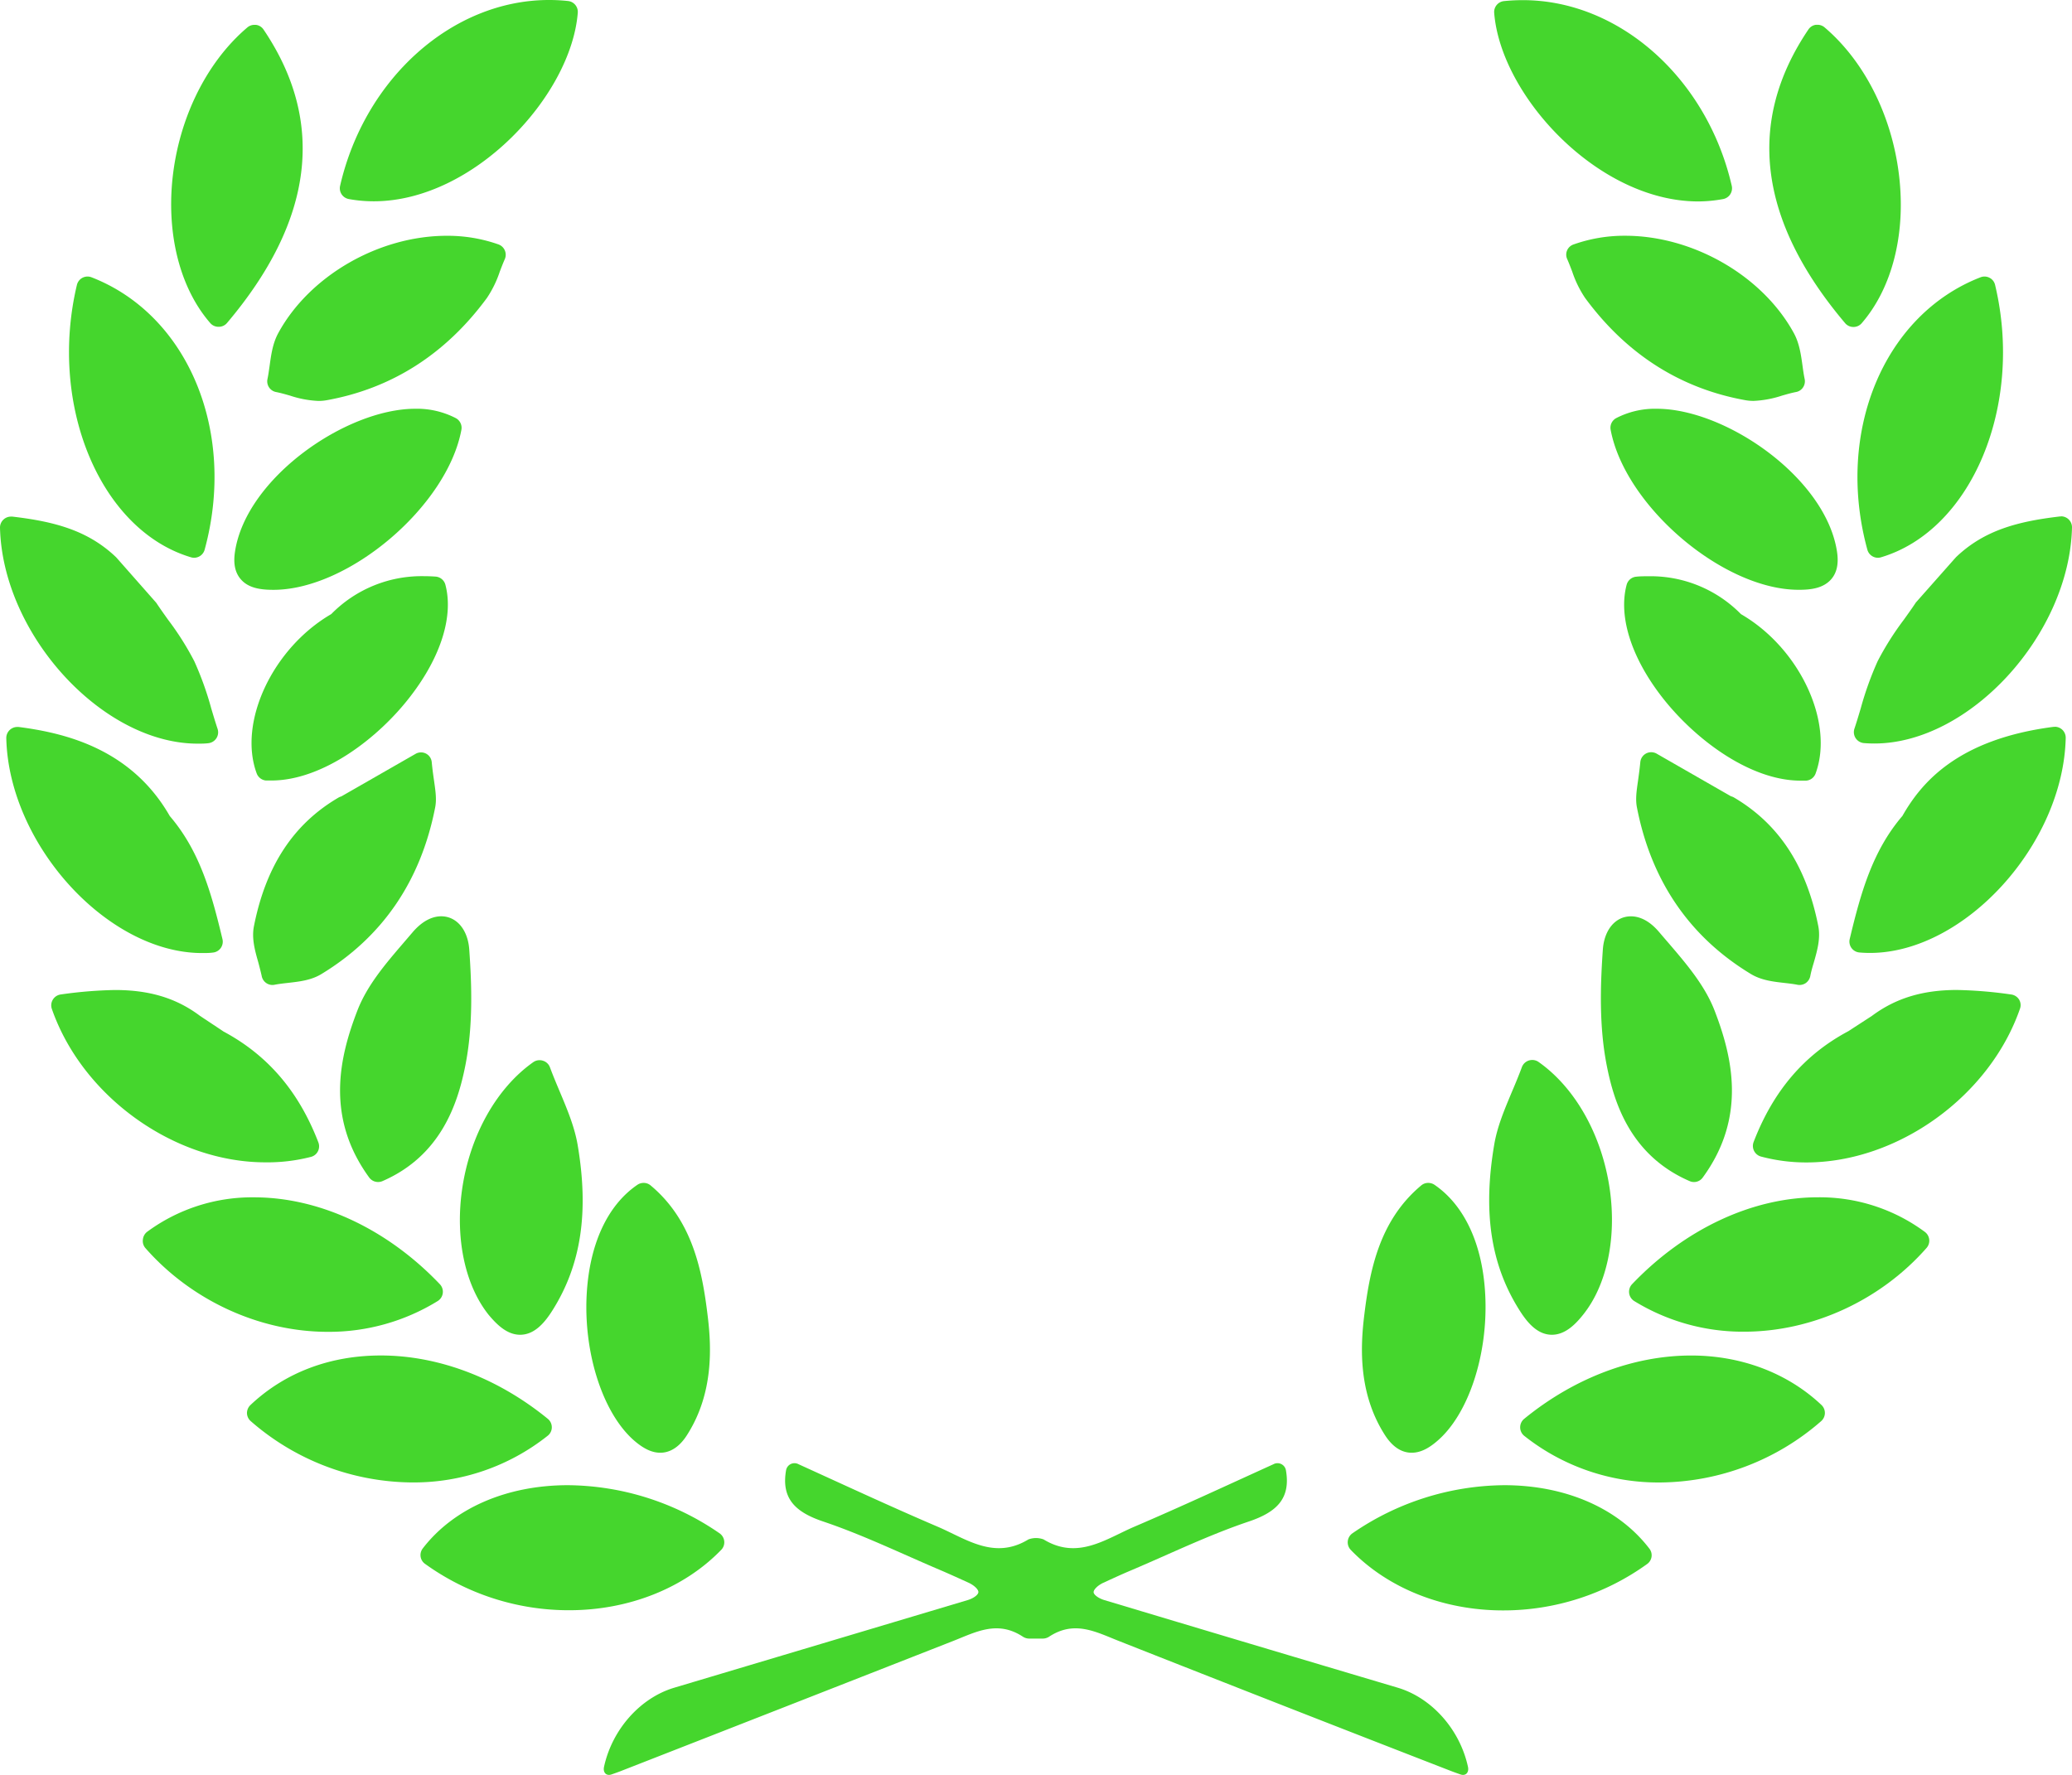 <svg xmlns="http://www.w3.org/2000/svg" viewBox="0 0 580.06 496.97"><path d="M55.34,249.77c1,0,2,0,2.93-.12a3.07,3.07,0,0,0,2.65-4c-.64-1.91-1.21-3.83-1.78-5.74a88.61,88.61,0,0,0-4.75-13.23,80.67,80.67,0,0,0-7.29-11.54c-1.11-1.55-2.21-3.1-3.26-4.67a2.91,2.91,0,0,0-.26-.33l-11-12.48-.19-.19c-7.87-7.46-17.25-9.9-28.92-11.27a2.17,2.17,0,0,0-.36,0A3.07,3.07,0,0,0,0,189.29C.73,219.25,28.66,249.77,55.34,249.77Z" transform="translate(0 -41.55)" fill="#45d62d"/><path d="M71.66,48.51l-.42,0a3,3,0,0,0-2,.73C57.34,59.34,49.43,76,48.1,93.73,47,108.9,50.89,122.86,58.9,132.05a3,3,0,0,0,2.3,1h0A3,3,0,0,0,63.54,132c24.27-28.68,27.72-56.33,10.23-82.19A3,3,0,0,0,71.66,48.51Z" transform="translate(0 -41.55)" fill="#45d62d"/><path d="M53.47,197.59a2.87,2.87,0,0,0,.87.13,3.06,3.06,0,0,0,2.95-2.26c9-33-4.6-65.75-31.67-76.27a3.08,3.08,0,0,0-1.11-.21,3.15,3.15,0,0,0-1.43.35,3.07,3.07,0,0,0-1.55,2C13.49,155.12,28.12,190.05,53.47,197.59Z" transform="translate(0 -41.55)" fill="#45d62d"/><path d="M56.57,308.4c1,0,2,0,3-.13a3.06,3.06,0,0,0,2.71-3.76c-3.12-13.06-6.39-24.7-14.75-34.47C36.74,251.2,18.22,246.78,5.22,245.1l-.4,0a3.08,3.08,0,0,0-3.06,3.13C2.45,278,30.11,308.4,56.57,308.4Z" transform="translate(0 -41.55)" fill="#45d62d"/><path d="M202.75,473.09a3.06,3.06,0,0,0-1.31-2.22A75.72,75.72,0,0,0,159,457.4c-17.18,0-32,6.46-40.65,17.71a3.06,3.06,0,0,0-.6,2.3,3,3,0,0,0,1.22,2,68.81,68.81,0,0,0,40.36,13c16.7,0,32.24-6.18,42.62-16.95A3,3,0,0,0,202.75,473.09Z" transform="translate(0 -41.55)" fill="#45d62d"/><path d="M154.48,441.2a3.06,3.06,0,0,0-1.13-2.39c-14-11.43-30.59-17.73-46.74-17.73-14.25,0-26.86,4.79-36.47,13.85a3.11,3.11,0,0,0-1,2.3,3.08,3.08,0,0,0,1.07,2.25,69.33,69.33,0,0,0,45.1,17.15,60.27,60.27,0,0,0,38-13.06A3,3,0,0,0,154.48,441.2Z" transform="translate(0 -41.55)" fill="#45d62d"/><path d="M87.06,365.47A3,3,0,0,0,89,363.91a3.09,3.09,0,0,0,.13-2.49C83.63,347.11,74.94,337,62.57,330.37l-.41-.28L56,326c-6.64-5-14.21-7.25-23.81-7.25A120.67,120.67,0,0,0,17,320a3.07,3.07,0,0,0-2.5,4c8.51,24.54,34.22,43,59.79,43A48.78,48.78,0,0,0,87.06,365.47Z" transform="translate(0 -41.55)" fill="#45d62d"/><path d="M77.91,134.8c-1.57,2.87-2,6.07-2.43,9.17-.19,1.31-.35,2.54-.6,3.71a3.05,3.05,0,0,0,2.41,3.64c1.24.24,2.53.61,3.9,1a29,29,0,0,0,7.94,1.49,13,13,0,0,0,2.27-.19c18.23-3.27,33.34-12.9,44.92-28.65a30.39,30.39,0,0,0,3.6-7.38c.44-1.14.89-2.33,1.4-3.48a3.08,3.08,0,0,0-1.76-4.12,42.84,42.84,0,0,0-14.45-2.42C106.07,107.56,86.65,118.76,77.91,134.8Z" transform="translate(0 -41.55)" fill="#45d62d"/><path d="M105.87,372.51a3.07,3.07,0,0,0,1.22-.26c16.4-7.13,21.07-21.79,23.15-32.19,2.24-11.16,1.83-22.76,1.13-32.64-.39-5.57-3.55-9.31-7.86-9.31-1.91,0-4.84.78-8,4.47l-2.57,3c-5,5.83-10.18,11.86-12.92,19-4.95,12.84-9,29.75,3.33,46.66A3.07,3.07,0,0,0,105.87,372.51Z" transform="translate(0 -41.55)" fill="#45d62d"/><path d="M73.27,314.85a3.06,3.06,0,0,0,3,2.49,3,3,0,0,0,.59-.06c1.16-.23,2.41-.37,3.73-.52,3.2-.36,6.51-.73,9.36-2.46,17.12-10.38,27.84-26.07,31.87-46.64.45-2.26.12-4.5-.28-7.33-.22-1.52-.47-3.24-.67-5.34a3,3,0,0,0-3-2.77,3,3,0,0,0-1.52.4l-12.21,7-8.6,4.93a3.17,3.17,0,0,0-.81.34c-12.58,7.37-20.31,19.14-23.64,36-.68,3.45.29,6.85,1.23,10.15C72.67,312.36,73,313.64,73.27,314.85Z" transform="translate(0 -41.55)" fill="#45d62d"/><path d="M145.61,415.28c4.25,0,7.15-3.78,9.21-7.08,7.88-12.64,10.08-27.29,6.89-46.09-.86-5-2.83-9.74-4.92-14.71-.95-2.26-1.94-4.6-2.83-7a3,3,0,0,0-2-1.86,2.88,2.88,0,0,0-.91-.14,3,3,0,0,0-1.77.56c-10.34,7.29-17.79,20.64-19.93,35.72-1.94,13.65.84,26.72,7.43,35C138.94,412.25,141.84,415.28,145.61,415.28Z" transform="translate(0 -41.55)" fill="#45d62d"/><path d="M182.16,373.48a3,3,0,0,0-2-.72,3.08,3.08,0,0,0-1.72.53C170,379.05,165,390,164.24,404.07c-.88,16.65,4.67,33.51,13.48,41,2.61,2.21,4.87,3.24,7.12,3.24,4.4,0,6.91-4,7.74-5.35,7.13-11.43,6.6-24.07,5.58-32.59C196.65,397.72,194.05,383.41,182.16,373.48Z" transform="translate(0 -41.55)" fill="#45d62d"/><path d="M97.68,97.29a39.05,39.05,0,0,0,6.95.62c28,0,55.28-29.52,57.12-52.8A3.06,3.06,0,0,0,159,41.83a49.71,49.71,0,0,0-5.31-.28c-27,0-51.54,21.88-58.47,52A3.06,3.06,0,0,0,95.67,96,3.11,3.11,0,0,0,97.68,97.29Z" transform="translate(0 -41.55)" fill="#45d62d"/><path d="M74.46,260.09c.5,0,1,0,1.5,0,14.4,0,30-11.87,39-23.65,8.51-11.06,12.05-22.43,9.72-31.2A3.07,3.07,0,0,0,122,203c-1.1-.08-2.2-.12-3.26-.12a35.46,35.46,0,0,0-26,10.61c-16.4,9.53-26.15,30.26-20.89,44.58A3.07,3.07,0,0,0,74.46,260.09Z" transform="translate(0 -41.55)" fill="#45d62d"/><path d="M76.37,206.7h.18c21.12,0,48.66-23.46,52.62-44.81a3.07,3.07,0,0,0-1.56-3.26A23.69,23.69,0,0,0,116.28,156c-19.4,0-47.37,19.39-50.49,40-.51,3.34,0,5.87,1.62,7.74C69.61,206.31,73.18,206.68,76.37,206.7Z" transform="translate(0 -41.55)" fill="#45d62d"/><path d="M122.55,405.83a3.06,3.06,0,0,0,.59-4.7c-14.73-15.47-33.67-24.33-52-24.33a49.51,49.51,0,0,0-30,9.69A3.11,3.11,0,0,0,40,388.63,3,3,0,0,0,40.7,391c12.88,14.69,32,23.46,51.06,23.46A58,58,0,0,0,122.55,405.83Z" transform="translate(0 -41.55)" fill="#45d62d"/><path d="M577,186.16a2,2,0,0,0-.35,0c-11.68,1.37-21.06,3.81-28.93,11.27a1.7,1.7,0,0,0-.19.19l-.43.48-10.62,12a2,2,0,0,0-.25.33c-1.05,1.58-2.16,3.12-3.27,4.67a81.56,81.56,0,0,0-7.29,11.54,90.15,90.15,0,0,0-4.75,13.23c-.57,1.91-1.14,3.83-1.78,5.74a3.07,3.07,0,0,0,2.65,4c1,.08,2,.12,2.93.12,26.68,0,54.61-30.52,55.34-60.48a3.07,3.07,0,0,0-3.06-3.13Z" transform="translate(0 -41.55)" fill="#45d62d"/><path d="M518.83,133.1h0a3,3,0,0,0,2.31-1c8-9.19,11.94-23.15,10.8-38.32C530.62,76,522.71,59.35,510.8,49.22a3,3,0,0,0-2-.73l-.41,0a3,3,0,0,0-2.12,1.31c-17.48,25.86-14,53.51,10.24,82.19A3,3,0,0,0,518.83,133.1Z" transform="translate(0 -41.55)" fill="#45d62d"/><path d="M522.77,195.46a3.05,3.05,0,0,0,1.46,1.87,3,3,0,0,0,1.49.39,2.82,2.82,0,0,0,.87-.13c25.36-7.54,40-42.47,31.94-76.26a3,3,0,0,0-1.55-2,3.11,3.11,0,0,0-1.43-.35,3,3,0,0,0-1.1.21C527.37,129.71,513.75,162.5,522.77,195.46Z" transform="translate(0 -41.55)" fill="#45d62d"/><path d="M575.24,245.07l-.39,0c-27.1,3.51-37.11,15.89-42.27,24.94-8.35,9.77-11.63,21.41-14.75,34.47a3.06,3.06,0,0,0,2.72,3.76c1,.09,2,.13,2.94.13,26.46,0,54.12-30.38,54.81-60.19a3.06,3.06,0,0,0-3.06-3.14Z" transform="translate(0 -41.55)" fill="#45d62d"/><path d="M421.11,457.4a75.76,75.76,0,0,0-42.49,13.47,3.07,3.07,0,0,0-.47,4.65c10.39,10.77,25.92,16.94,42.63,16.94a68.81,68.81,0,0,0,40.35-13,3,3,0,0,0,1.22-2,3,3,0,0,0-.6-2.29C453.1,463.86,438.28,457.4,421.11,457.4Z" transform="translate(0 -41.55)" fill="#45d62d"/><path d="M473.45,421.09c-16.15,0-32.75,6.29-46.74,17.72a3.07,3.07,0,0,0,0,4.77,60.35,60.35,0,0,0,38,13.06,69.31,69.31,0,0,0,45.11-17.16,3.06,3.06,0,0,0,.1-4.54C500.45,426,487.5,421.09,473.45,421.09Z" transform="translate(0 -41.55)" fill="#45d62d"/><path d="M563,320a120.72,120.72,0,0,0-15.15-1.26c-9.6,0-17.17,2.31-23.81,7.26l-6.16,4-.41.27c-12.37,6.58-21.05,16.74-26.55,31.06a3.08,3.08,0,0,0,2.07,4.05,49.08,49.08,0,0,0,12.72,1.65c25.57,0,51.28-18.51,59.79-43.05a3,3,0,0,0-.29-2.61A3.09,3.09,0,0,0,563,320Z" transform="translate(0 -41.55)" fill="#45d62d"/><path d="M440.14,117.58a30.21,30.21,0,0,0,3.6,7.38c11.58,15.75,26.7,25.39,44.93,28.65a12.8,12.8,0,0,0,2.27.19,29.39,29.39,0,0,0,7.94-1.48c1.36-.39,2.65-.76,3.89-1a3,3,0,0,0,2-1.31,3.09,3.09,0,0,0,.45-2.33c-.25-1.17-.42-2.4-.6-3.71-.43-3.09-.87-6.3-2.44-9.17-8.74-16-28.15-27.24-47.2-27.24A42.5,42.5,0,0,0,440.51,110a3,3,0,0,0-1.76,4.11C439.25,115.25,439.7,116.44,440.14,117.58Z" transform="translate(0 -41.55)" fill="#45d62d"/><path d="M473,372.25a3,3,0,0,0,3.69-1c12.37-16.91,8.28-33.82,3.34-46.66-2.74-7.12-7.92-13.15-12.92-19-.87-1-1.73-2-2.58-3-3.1-3.69-6-4.47-7.95-4.47-4.31,0-7.47,3.74-7.86,9.31-.69,9.88-1.1,21.48,1.13,32.64C451.9,350.47,456.57,365.13,473,372.25Z" transform="translate(0 -41.55)" fill="#45d62d"/><path d="M499.47,316.76c1.32.15,2.56.29,3.72.52a3.05,3.05,0,0,0,.6.06,3.1,3.1,0,0,0,1.71-.52,3.14,3.14,0,0,0,1.3-2c.23-1.21.59-2.48,1-3.83.94-3.3,1.91-6.71,1.23-10.16-3.33-16.84-11.06-28.61-23.63-36a3.35,3.35,0,0,0-.82-.33l-8.6-4.93-12.2-7a3.06,3.06,0,0,0-1.52-.4,3,3,0,0,0-1.41.34,3.06,3.06,0,0,0-1.64,2.43c-.2,2.1-.45,3.82-.66,5.34-.41,2.84-.73,5.07-.29,7.34,4,20.57,14.75,36.26,31.87,46.63C493,316,496.27,316.4,499.47,316.76Z" transform="translate(0 -41.55)" fill="#45d62d"/><path d="M434.45,415.28c3.77,0,6.67-3,8.78-5.66,6.59-8.24,9.37-21.3,7.44-35-2.14-15.08-9.59-28.43-19.94-35.72a3,3,0,0,0-1.76-.56,3.18,3.18,0,0,0-.91.13,3.07,3.07,0,0,0-2,1.86c-.9,2.43-1.88,4.77-2.83,7-2.09,5-4.07,9.66-4.92,14.71-3.19,18.8-1,33.44,6.89,46.09C427.3,411.5,430.2,415.28,434.45,415.28Z" transform="translate(0 -41.55)" fill="#45d62d"/><path d="M401.59,373.29a3.14,3.14,0,0,0-1.73-.53,3,3,0,0,0-2,.72c-11.89,9.93-14.49,24.24-16,36.88-1,8.52-1.54,21.16,5.59,32.59.83,1.33,3.34,5.36,7.73,5.36,2.26,0,4.52-1,7.13-3.25,8.81-7.48,14.35-24.33,13.48-41C415.08,390,410,379.05,401.59,373.29Z" transform="translate(0 -41.55)" fill="#45d62d"/><path d="M482.38,97.29a3.07,3.07,0,0,0,2-1.33,3.1,3.1,0,0,0,.43-2.37c-6.93-30.16-31.52-52-58.47-52a52.16,52.16,0,0,0-5.31.27,3.07,3.07,0,0,0-2.73,3.29c1.84,23.27,29.11,52.8,57.12,52.8A39.22,39.22,0,0,0,482.38,97.29Z" transform="translate(0 -41.55)" fill="#45d62d"/><path d="M487.39,213.51a35.45,35.45,0,0,0-26-10.61c-1.06,0-2.16,0-3.26.12a3.06,3.06,0,0,0-2.75,2.27c-2.33,8.76,1.21,20.13,9.72,31.2,9.05,11.77,24.62,23.64,39,23.64.5,0,1,0,1.49,0a3.05,3.05,0,0,0,2.69-2C513.55,243.77,503.8,223,487.39,213.51Z" transform="translate(0 -41.55)" fill="#45d62d"/><path d="M514.27,196c-3.12-20.6-31.08-40-50.48-40h0a23.66,23.66,0,0,0-11.33,2.62,3.06,3.06,0,0,0-1.56,3.25c4,21.36,31.49,44.82,52.62,44.82h.17c3.2,0,6.76-.39,9-3C514.25,201.86,514.78,199.33,514.27,196Z" transform="translate(0 -41.55)" fill="#45d62d"/><path d="M508.9,376.79c-18.3,0-37.25,8.87-52,24.33a3.07,3.07,0,0,0,.59,4.71,58.05,58.05,0,0,0,30.8,8.59c19.08,0,38.17-8.77,51.06-23.46a3.07,3.07,0,0,0-.47-4.47A49.49,49.49,0,0,0,508.9,376.79Z" transform="translate(0 -41.55)" fill="#45d62d"/><path d="M391.29,514.1q-41.09-12.21-82.13-24.53c-1.62-.49-3-1.49-3-2.23s1.2-1.92,2.74-2.63c2.65-1.21,5.3-2.44,8-3.57,10.86-4.62,21.54-9.81,32.7-13.57,7.75-2.61,11.78-6.39,10.4-14.33a2.39,2.39,0,0,0-3.5-1.71c-12.95,5.88-25.84,11.89-38.91,17.48-8,3.43-15.88,9.41-25.44,3.57a6.1,6.1,0,0,0-4.24,0c-9.56,5.84-17.41-.14-25.44-3.57-13.07-5.59-26-11.61-38.91-17.48a2.39,2.39,0,0,0-3.5,1.71c-1.38,7.94,2.65,11.73,10.4,14.33,11.16,3.76,21.84,8.95,32.7,13.57,2.68,1.14,5.33,2.36,8,3.57,1.54.71,2.77,1.88,2.74,2.63s-1.36,1.74-3,2.23q-41.05,12.27-82.13,24.53c-9.51,2.83-17.39,11.66-19.67,22.15-.35,1.65.67,2.63,2.09,2.14.89-.31,1.74-.61,2.57-.93q46.56-18.19,93.07-36.44c6.47-2.55,12.47-5.89,19.61-1.15a3.3,3.3,0,0,0,1.76.48c1,0,2.65,0,3.66,0a3.3,3.3,0,0,0,1.76-.48c7.14-4.74,13.14-1.4,19.61,1.15q46.47,18.35,93.07,36.44c.83.32,1.68.62,2.57.93,1.42.49,2.44-.49,2.09-2.14C408.68,525.76,400.8,516.93,391.29,514.1Z" transform="translate(0 -41.55)" fill="#45d62d"/></svg>